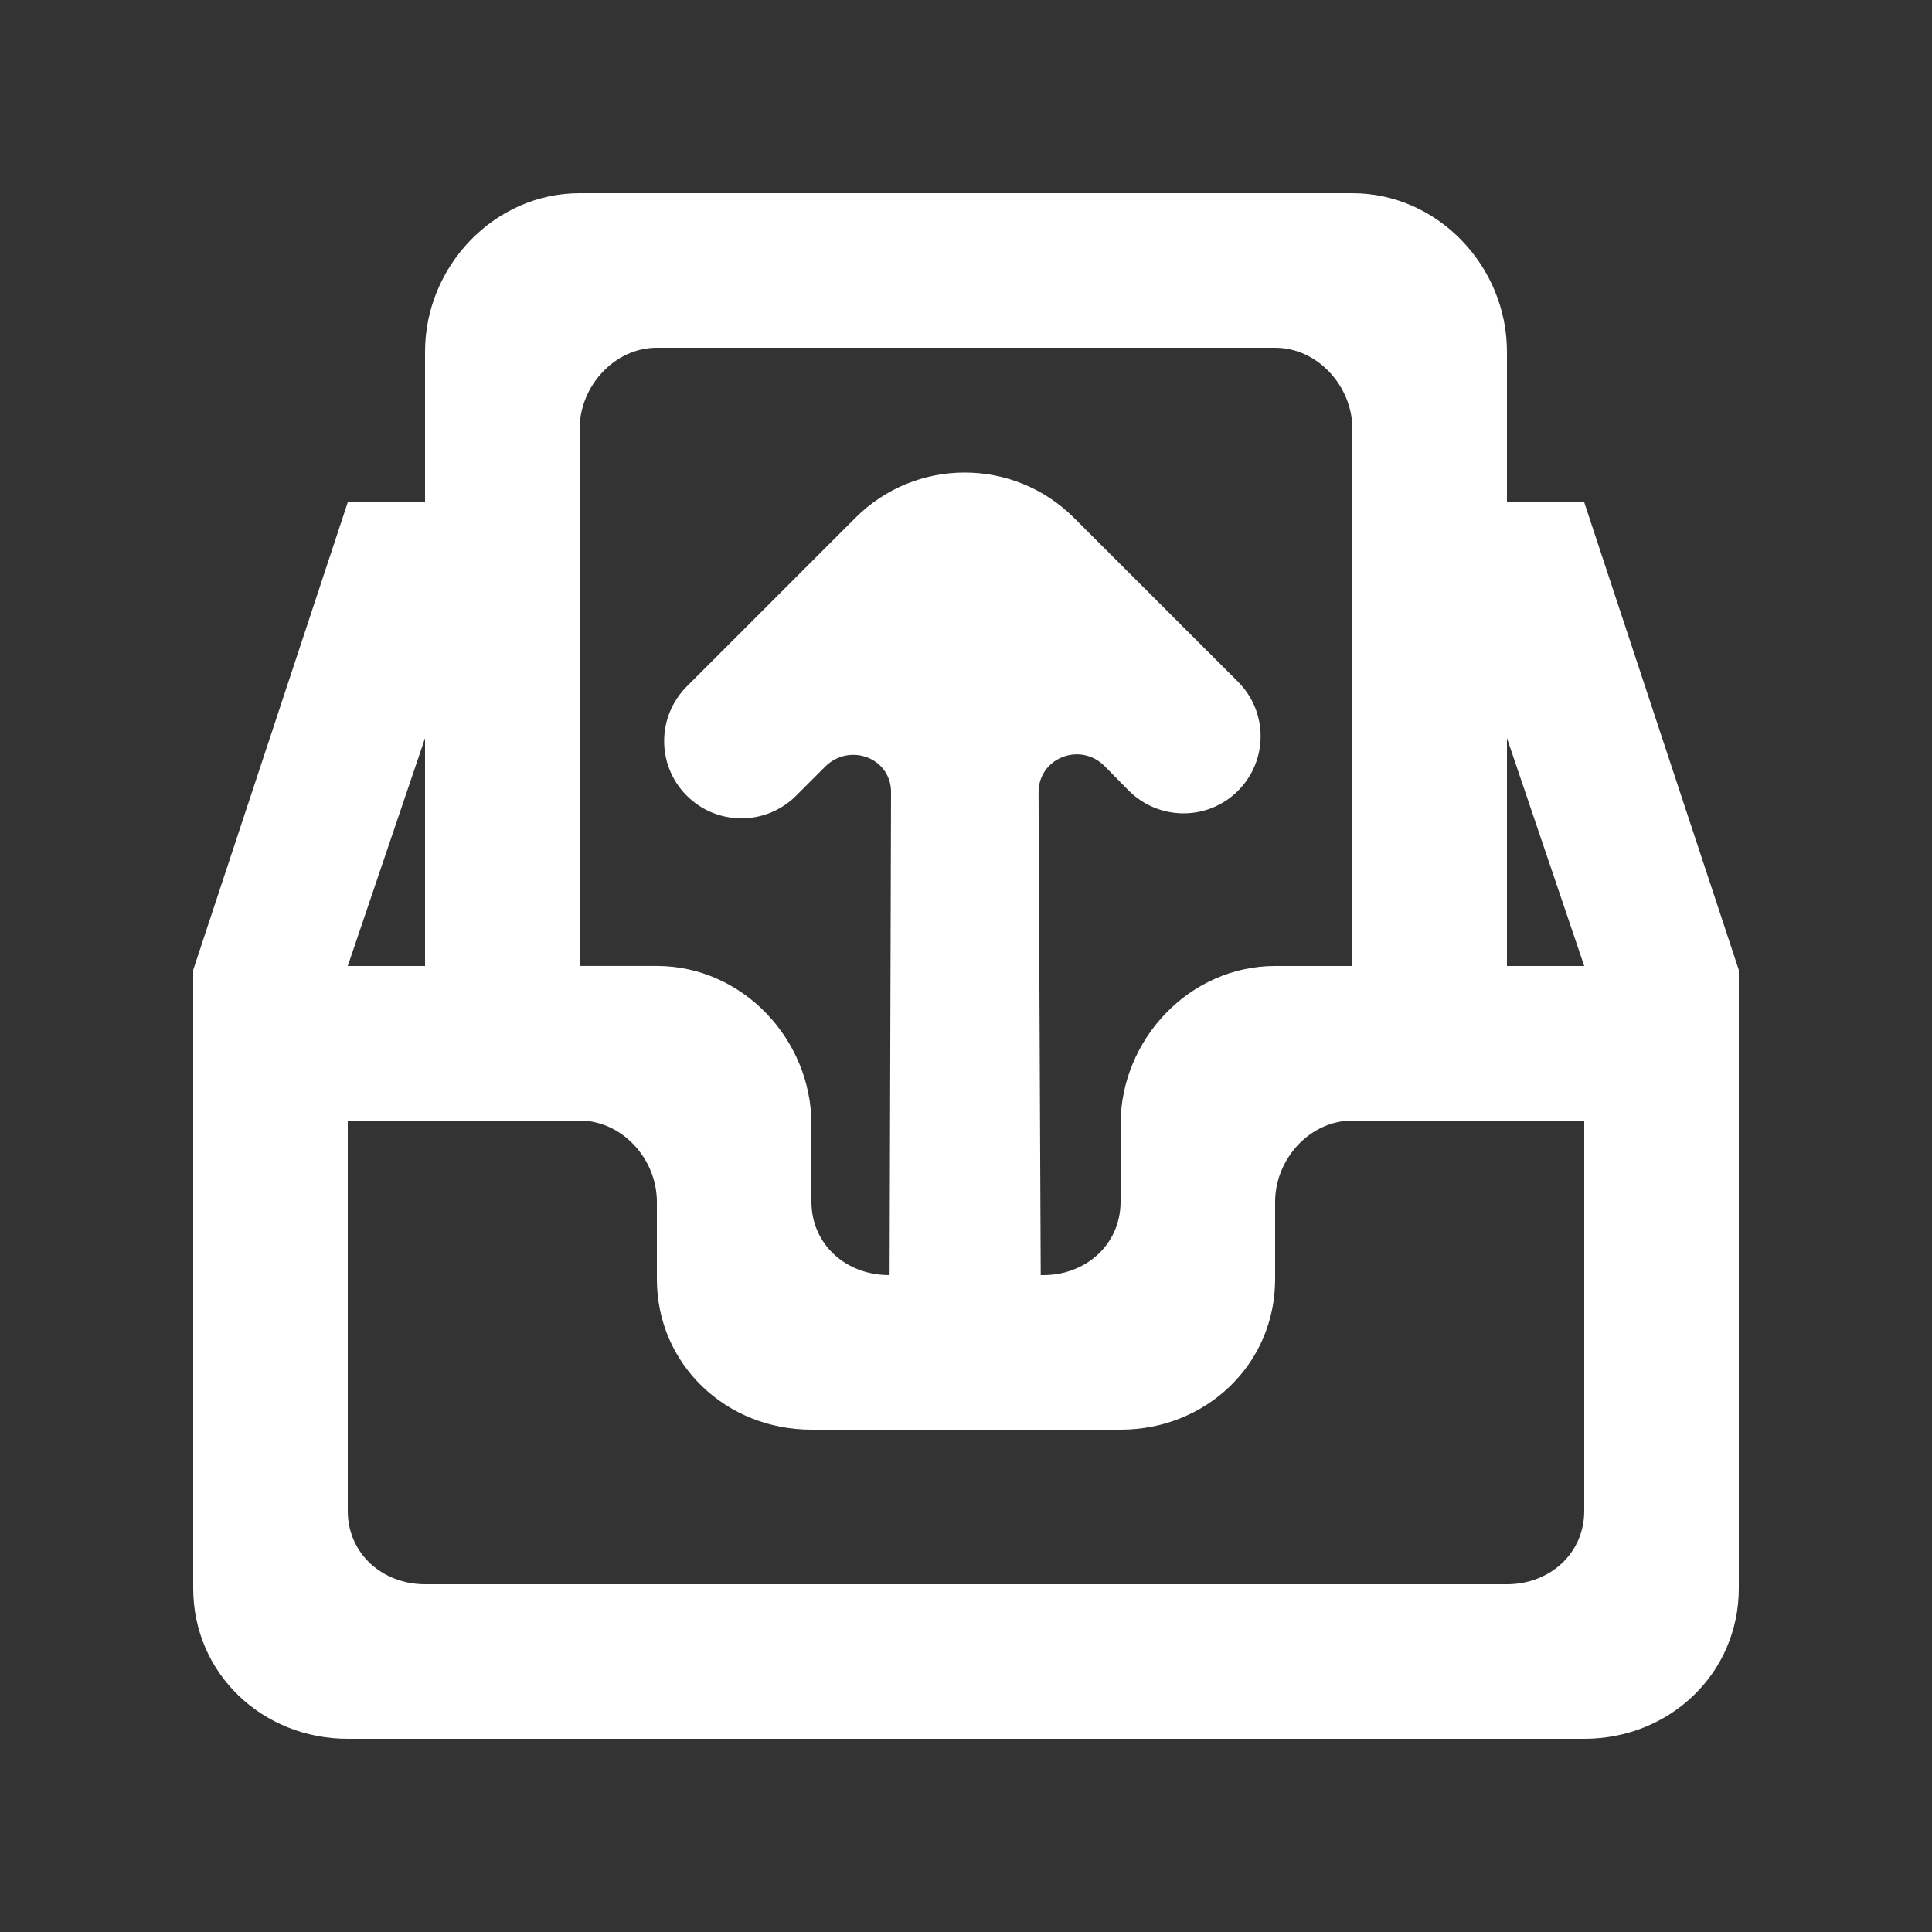 <!-- Generated by IcoMoon.io -->
<svg version="1.1" xmlns="http://www.w3.org/2000/svg" width="40" height="40" viewBox="0 0 40 40">
<rect x="0" y="0" width="40" height="40" fill="#333333" stroke="none"/>
<title>mp-inbox_up_round-</title>
<path fill="#fff" d="M31.2 20v-4.718l1.6 4.718h-1.6zM32.8 31.282c0 0.883-0.717 1.518-1.6 1.518h-22.4c-0.883 0-1.6-0.635-1.6-1.518v-8.082h4.8c0.883 0 1.6 0.798 1.6 1.682v1.6c0 1.766 1.432 3.118 3.2 3.118h6.4c1.768 0 3.2-1.352 3.2-3.118v-1.6c0-0.883 0.717-1.682 1.6-1.682h4.8v8.082zM8.8 15.282v4.718h-1.6l1.6-4.718zM12 8.882c0-0.883 0.717-1.682 1.6-1.682h12.8c0.883 0 1.6 0.798 1.6 1.682v11.118h-1.6c-1.768 0-3.2 1.514-3.2 3.282v1.6c0 0.883-0.717 1.518-1.6 1.518h-0.053l-0.045-9.992c-0.003-0.715 0.861-1.054 1.365-0.549l0.501 0.509c0.624 0.626 1.638 0.63 2.262 0.006 0.626-0.626 0.626-1.635 0-2.261-2.955-2.954-2.051-2.051-3.394-3.392-1.25-1.25-3.277-1.25-4.526 0-0.754 0.755-2.714 2.714-3.491 3.491-0.618 0.619-0.626 1.619-0.016 2.246 0.622 0.64 1.648 0.648 2.28 0.016l0.6-0.6c0.504-0.504 1.366-0.186 1.365 0.528l-0.030 9.997h-0.018c-0.883 0-1.6-0.635-1.6-1.518v-1.6c0-1.768-1.432-3.282-3.2-3.282h-1.6v-11.118zM32.8 10.4h-1.6v-3.118c0-1.768-1.432-3.282-3.2-3.282h-16c-1.768 0-3.2 1.514-3.2 3.282v3.118h-1.6l-3.2 9.682v12.8c0 1.766 1.432 3.118 3.2 3.118h25.6c1.768 0 3.2-1.352 3.2-3.118v-12.8l-3.2-9.682z"></path>
</svg>
